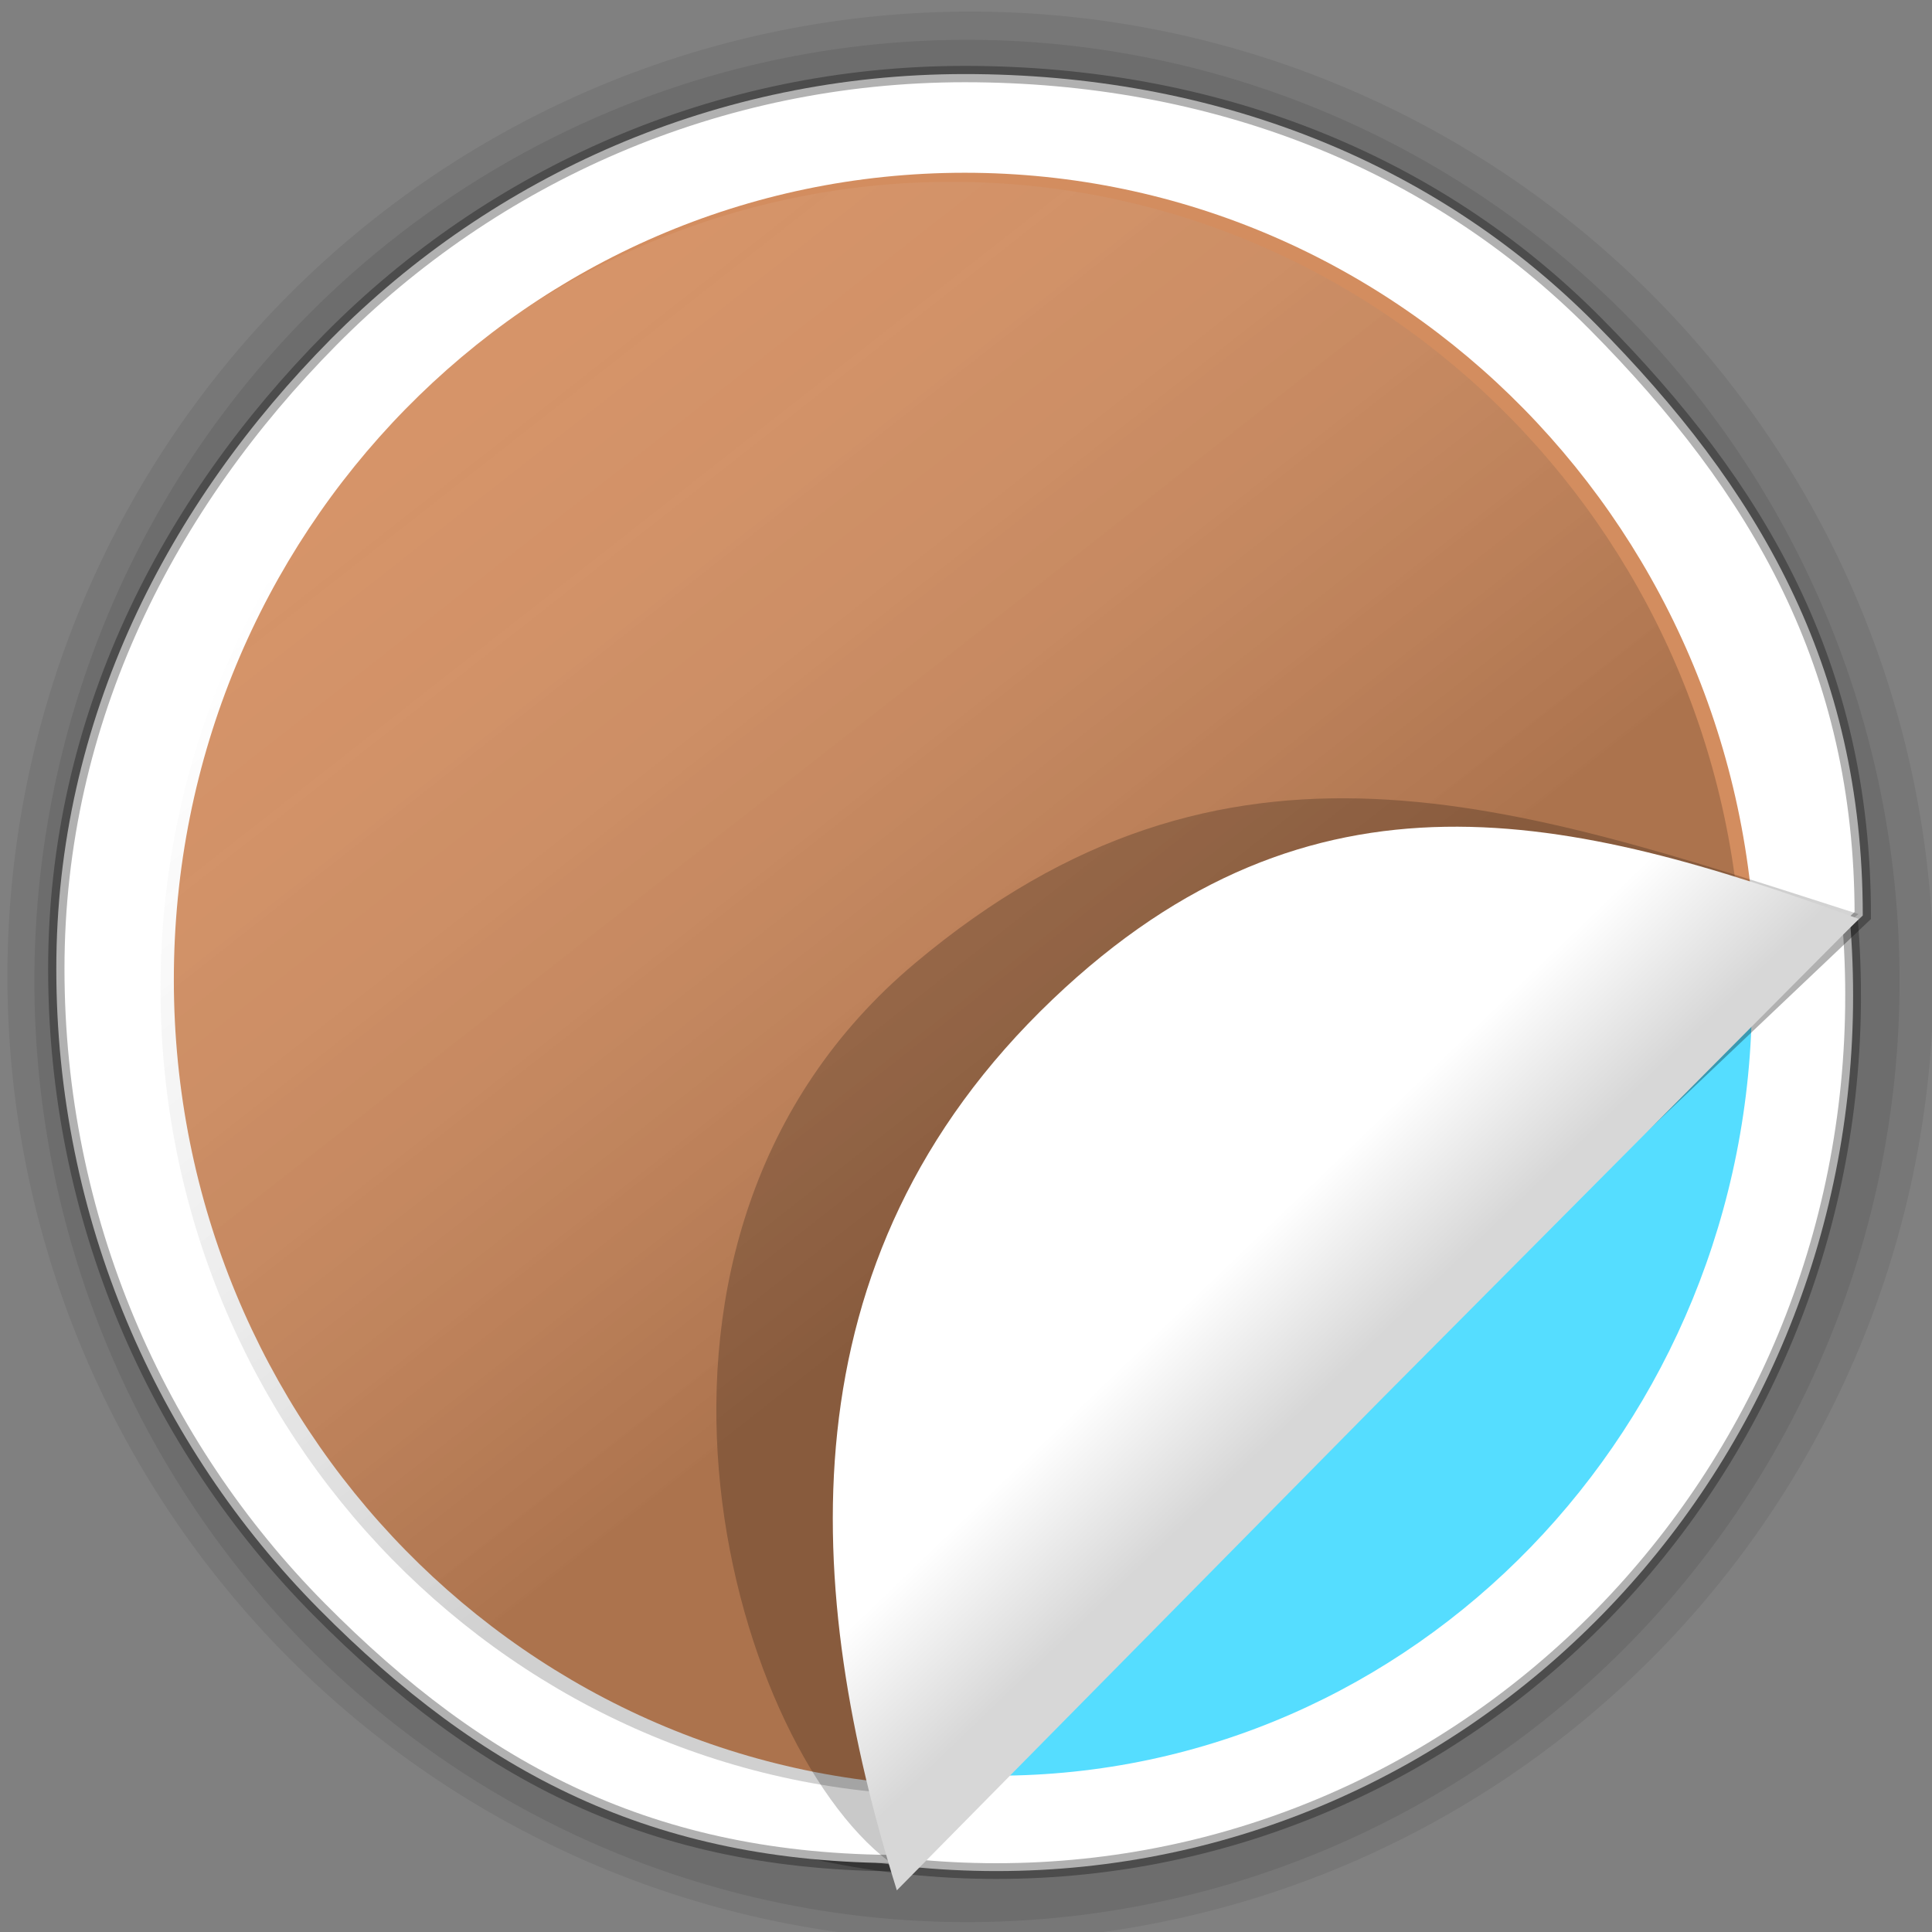 <?xml version="1.0" encoding="UTF-8" standalone="no"?>
<!-- Created with Inkscape (http://www.inkscape.org/) -->

<svg
   xmlns:dc="http://purl.org/dc/elements/1.1/"
   xmlns:cc="http://creativecommons.org/ns#"
   xmlns:rdf="http://www.w3.org/1999/02/22-rdf-syntax-ns#"
   xmlns:svg="http://www.w3.org/2000/svg"
   xmlns="http://www.w3.org/2000/svg"
   xmlns:xlink="http://www.w3.org/1999/xlink"
   xmlns:sodipodi="http://sodipodi.sourceforge.net/DTD/sodipodi-0.dtd"
   xmlns:inkscape="http://www.inkscape.org/namespaces/inkscape"
   width="48px"
   height="48px"
   id="svg2985"
   version="1.1"
   inkscape:version="0.48.4 r9939"
   sodipodi:docname="system-file-manager.svg">
  <rect width="100%" height="100%" fill="#808080" stroke="none"/>
  <defs
     id="defs2987">
    <linearGradient
       id="linearGradient34599">
      <stop
         style="stop-color:#000000;stop-opacity:0.184;"
         offset="0"
         id="stop34601" />
      <stop
         style="stop-color:#ffffff;stop-opacity:0.061;"
         offset="1"
         id="stop34603" />
    </linearGradient>
    <linearGradient
       id="linearGradient6434">
      <stop
         style="stop-color:#000000;stop-opacity:0.211;"
         offset="0"
         id="stop6436" />
      <stop
         style="stop-color:#000000;stop-opacity:0;"
         offset="1"
         id="stop6438" />
    </linearGradient>
    <linearGradient
       inkscape:collect="always"
       id="linearGradient6426">
      <stop
         style="stop-color:#ffffff;stop-opacity:1;"
         offset="0"
         id="stop6428" />
      <stop
         style="stop-color:#d7d7d7;stop-opacity:1;"
         offset="1"
         id="stop6430" />
    </linearGradient>
    <linearGradient
       inkscape:collect="always"
       xlink:href="#linearGradient6426"
       id="linearGradient6432"
       x1="-45.585"
       y1="21.227"
       x2="-43.029"
       y2="23.884"
       gradientUnits="userSpaceOnUse"
       gradientTransform="matrix(1.069,0,0,1.069,80.804,7.183)" />
    <linearGradient
       inkscape:collect="always"
       xlink:href="#linearGradient6434"
       id="linearGradient6440"
       x1="-44.308"
       y1="25.023"
       x2="-30.44"
       y2="32.878"
       gradientUnits="userSpaceOnUse"
       gradientTransform="matrix(1.281,0,0,1.129,91.174,5.013)" />
    <linearGradient
       inkscape:collect="always"
       xlink:href="#linearGradient34599"
       id="linearGradient34605"
       x1="27.318"
       y1="21.355"
       x2="12.029"
       y2="1.862"
       gradientUnits="userSpaceOnUse"
       gradientTransform="translate(1.818,6.061)" />
  </defs>
  <sodipodi:namedview
     id="base"
     pagecolor="#ffffff"
     bordercolor="#666666"
     borderopacity="1.0"
     inkscape:pageopacity="0.0"
     inkscape:pageshadow="2"
     inkscape:zoom="2.4748737"
     inkscape:cx="-56.621596"
     inkscape:cy="25.749405"
     inkscape:current-layer="g6422"
     showgrid="true"
     inkscape:grid-bbox="true"
     inkscape:document-units="px"
     inkscape:snap-global="true"
     inkscape:window-width="1024"
     inkscape:window-height="711"
     inkscape:window-x="0"
     inkscape:window-y="28"
     inkscape:window-maximized="1" />
  <g
     id="layer1"
     inkscape:label="Layer 1"
     inkscape:groupmode="layer">
    <path
       sodipodi:type="arc"
       style="opacity:0.323;fill:#000000;fill-opacity:0.22;stroke:none"
       id="path6165-8-1"
       sodipodi:cx="27.642857"
       sodipodi:cy="25.214285"
       sodipodi:rx="23.642857"
       sodipodi:ry="23.5"
       d="m 51.286,25.214 a 23.643,23.5 0 1 1 -47.286,0 23.643,23.5 0 1 1 47.286,0 z"
       transform="matrix(1.012,0,0,1.02,-3.863,-1.46)" />
    <path
       sodipodi:type="arc"
       style="opacity:0.532;fill:#1a1a1a;fill-opacity:0.195;stroke:none"
       id="path6165-87"
       sodipodi:cx="27.642857"
       sodipodi:cy="25.214285"
       sodipodi:rx="23.642857"
       sodipodi:ry="23.5"
       d="m 51.286,25.214 a 23.643,23.5 0 1 1 -47.286,0 23.643,23.5 0 1 1 47.286,0 z"
       transform="matrix(0.98,0,0,0.995,-3.066,-0.716)" />
    <g
       id="g6422"
       transform="matrix(0.977,0,0,0.976,23.22,-9.216)">
      <path
         transform="translate(-22.786,10.5)"
         d="m 46.143,24.286 c 0,12.308 -9.754,22.286 -21.786,22.286 -12.032,0 -21.786,-9.978 -21.786,-22.286 C 2.571,11.978 12.325,2 24.357,2 36.389,2 46.143,11.978 46.143,24.286 z"
         sodipodi:ry="22.285715"
         sodipodi:rx="21.785715"
         sodipodi:cy="24.285715"
         sodipodi:cx="24.357143"
         id="path2993"
         style="fill:#ffffff;fill-rule:evenodd;stroke:#000000;stroke-width:0.4;stroke-linecap:butt;stroke-linejoin:miter;stroke-miterlimit:4;stroke-opacity:0.308;stroke-dasharray:none"
         sodipodi:type="arc" />
      <path
         transform="matrix(1.478,0,0,1.433,-40.024,-0.015)"
         d="m 41.143,24.286 c 0,7.653 -5.82,13.857 -13,13.857 -7.18,0 -13,-6.204 -13,-13.857 0,-7.653 5.82,-13.857 13,-13.857 7.18,0 13,6.204 13,13.857 z"
         sodipodi:ry="13.857142"
         sodipodi:rx="13"
         sodipodi:cy="24.285715"
         sodipodi:cx="28.142857"
         id="path3763"
         style="fill:#55ddff;stroke:none"
         sodipodi:type="arc" />
    </g>
    <path
       style="fill:#ffffff;fill-rule:evenodd;stroke:#000000;stroke-width:0.406;stroke-linecap:butt;stroke-linejoin:miter;stroke-miterlimit:4;stroke-opacity:0.308"
       d="m 46.28,22.746 c 0,-6.213 -2.601,-10.623 -6.633,-14.695 -4.032,-4.072 -9.526,-6.211 -15.678,-6.211 -6.152,0 -11.722,2.518 -15.754,6.59 C 4.183,12.502 1.399,17.855 1.399,24.068 c 0,6.213 2.494,11.838 6.525,15.909 4.032,4.072 8.288,6.312 14.441,6.312 L 34.461,33.96 z"
       id="path2993-9"
       inkscape:connector-curvature="0"
       sodipodi:nodetypes="csssssccc" />
    <path
       style="fill:#d38d5f;fill-opacity:1;stroke:none"
       d="M 43.619,24.339 23.969,44.386 c -10.852,0 -19.65,-8.975 -19.65,-20.047 0,-11.072 8.797,-20.047 19.65,-20.047 10.852,0 19.65,8.975 19.65,20.047 z"
       id="path3763-0"
       inkscape:connector-curvature="0"
       sodipodi:nodetypes="ccssc" />
    <path
       style="fill:url(#linearGradient34605);fill-opacity:1;stroke:none"
       d="M 43.287,24.564 23.638,44.612 c -10.852,0 -19.65,-8.975 -19.65,-20.047 0,-11.072 8.797,-20.047 19.65,-20.047 10.852,0 19.65,8.975 19.65,20.047 z"
       id="path3763-0-6"
       inkscape:connector-curvature="0"
       sodipodi:nodetypes="ccssc" />
    <path
       style="fill:url(#linearGradient6440);fill-opacity:1;stroke:none"
       d="m 22.082,46.246 c -3.964,-3.019 -7.511,-15.46 0.649,-22.314 7.744,-6.505 14.865,-3.973 23.442,-1.222 L 33.69,33.14 z"
       id="path6321-5"
       inkscape:connector-curvature="0"
       sodipodi:nodetypes="csccc" />
    <path
       style="fill:url(#linearGradient6432);fill-opacity:1;stroke:none"
       d="M 22.282,46.965 C 19.985,39.61 19.343,31.318 26.154,24.827 32.618,18.666 39.021,20.225 46.18,22.83 L 34.29,34.792 z"
       id="path6321"
       inkscape:connector-curvature="0"
       sodipodi:nodetypes="csccc" />
  </g>
</svg>
